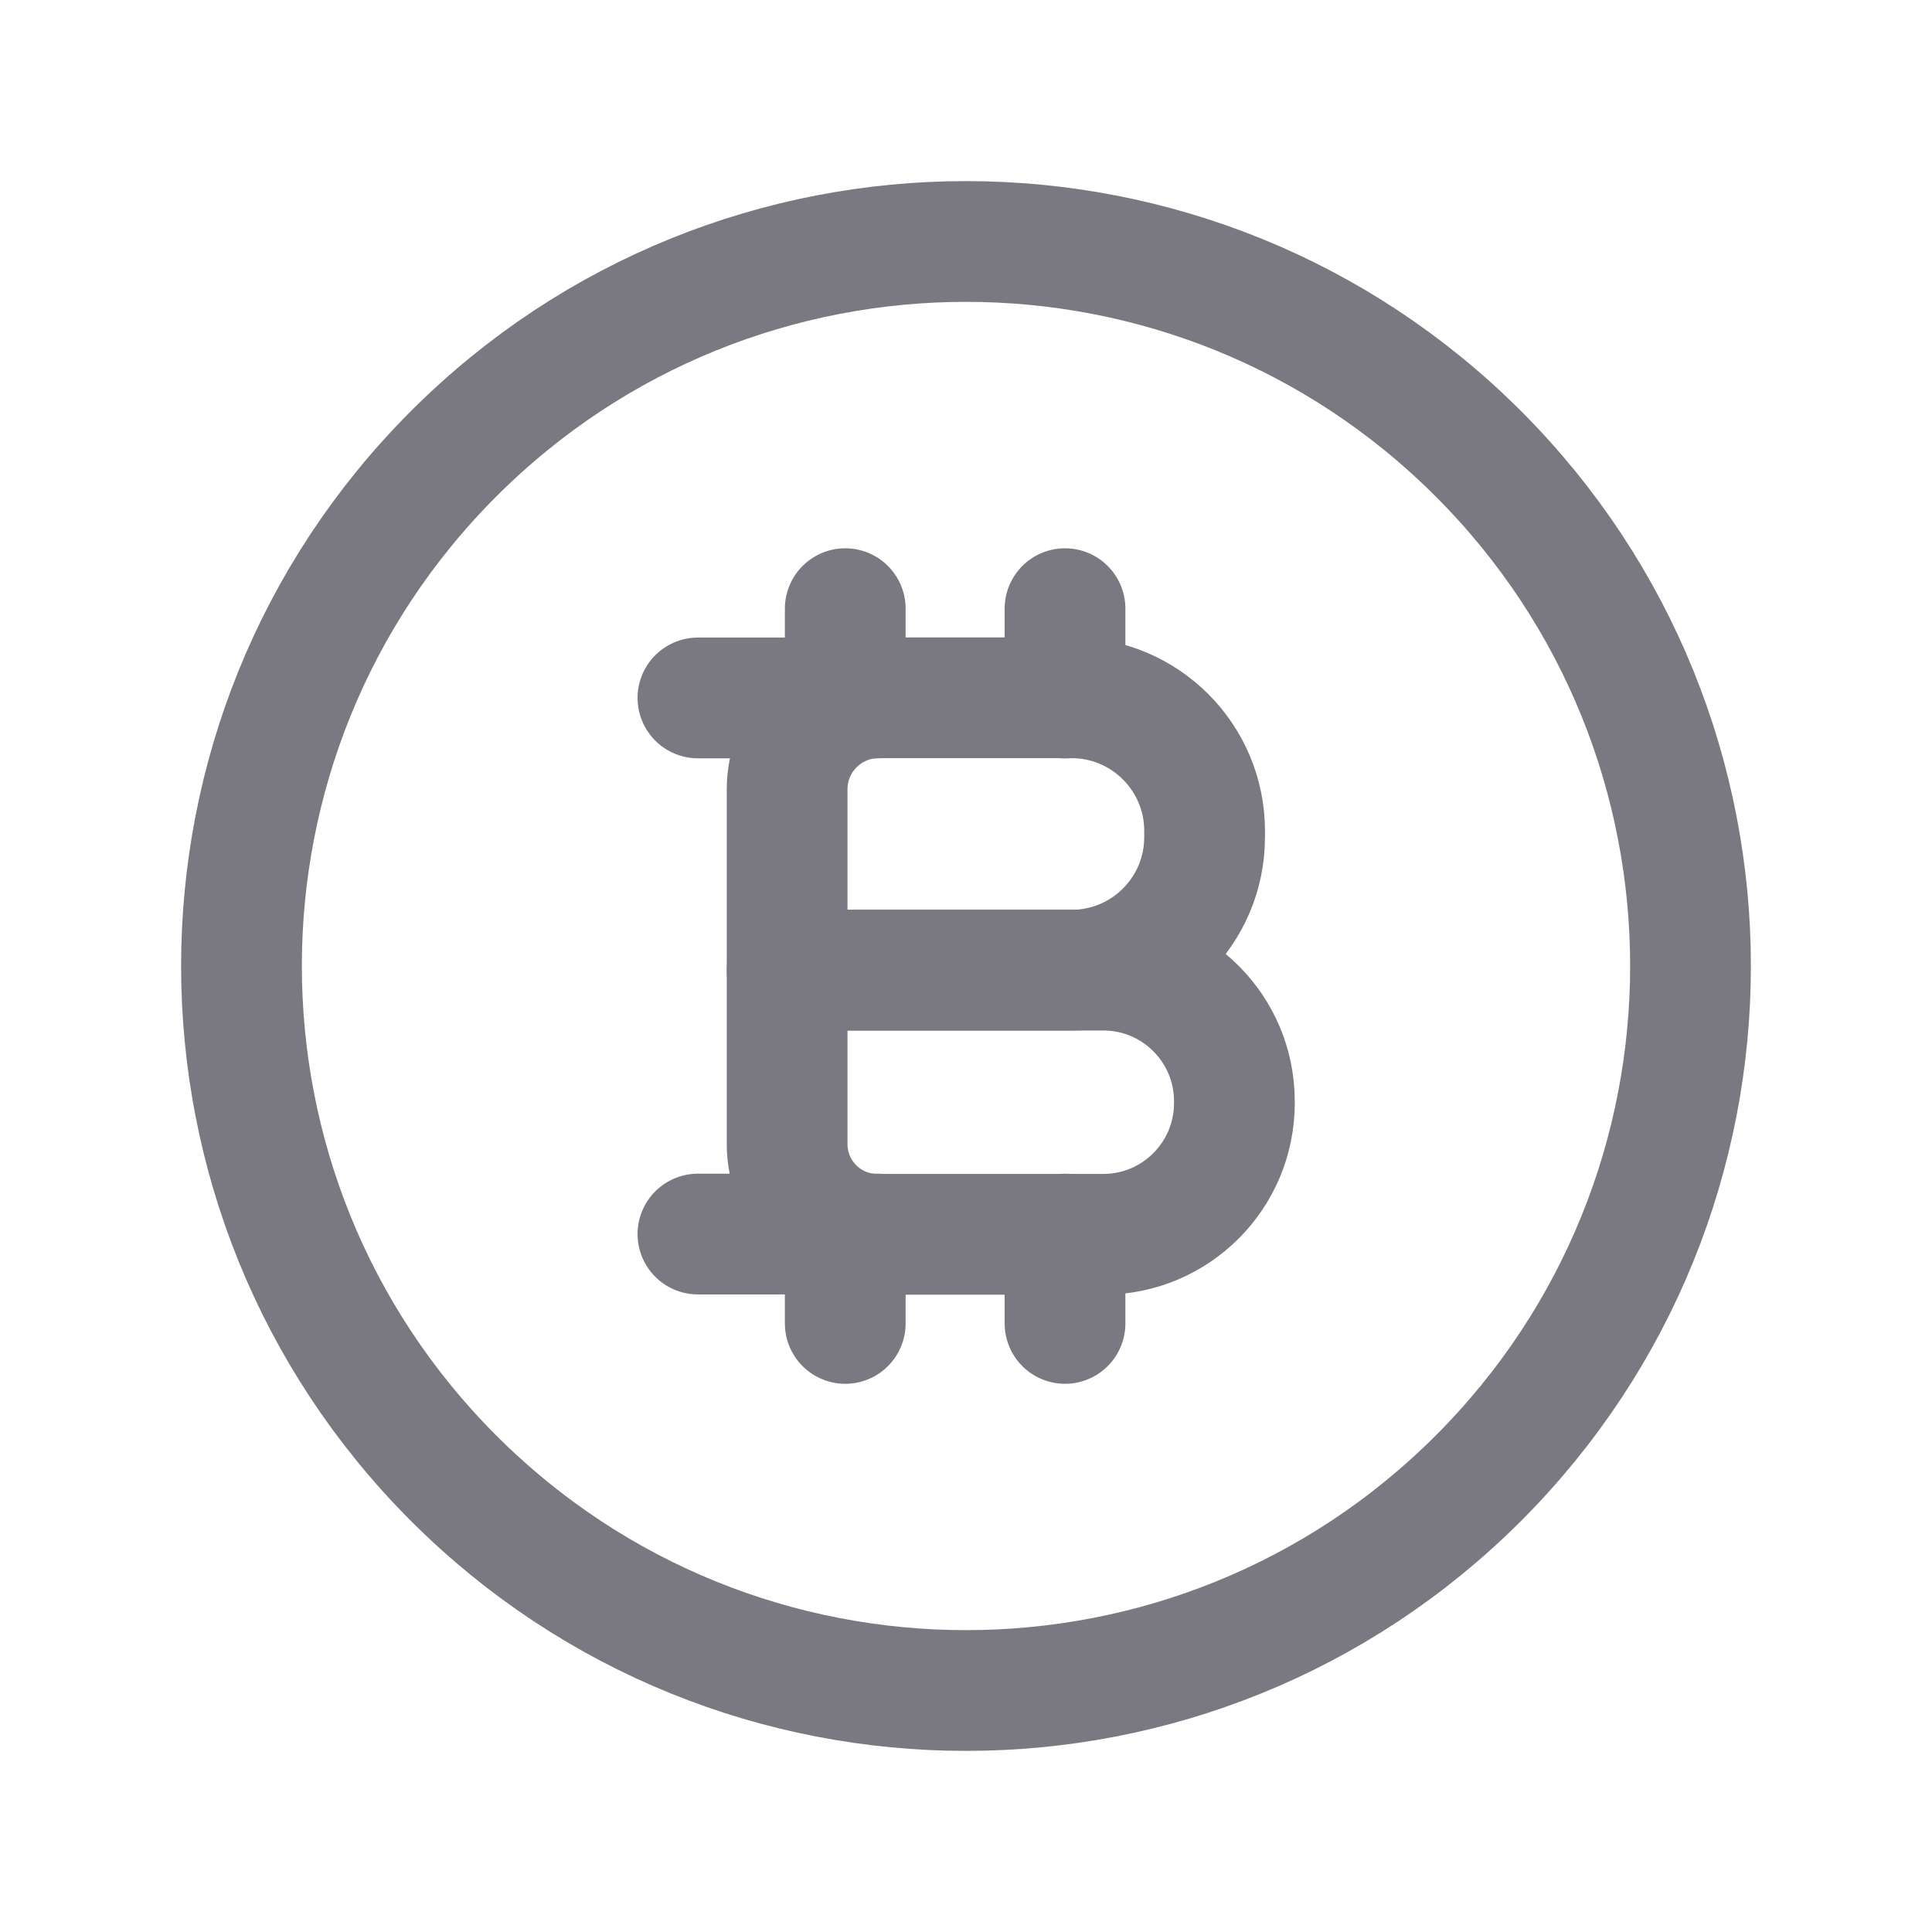 <svg width="24" height="24" viewBox="0 0 24 24" fill="none" xmlns="http://www.w3.org/2000/svg">
<path d="M18.364 5.636C21.879 9.151 21.879 14.849 18.364 18.364C14.849 21.879 9.151 21.879 5.636 18.364C2.121 14.849 2.121 9.151 5.636 5.636C9.151 2.121 14.849 2.121 18.364 5.636" stroke="#7A7982" stroke-width="1.5" stroke-linecap="round" stroke-linejoin="round"/>
<path fill-rule="evenodd" clip-rule="evenodd" d="M13.705 15.333H10.898C10.28 15.333 9.778 14.832 9.778 14.213V12.051H13.705C14.604 12.051 15.334 12.78 15.334 13.68V13.705C15.333 14.604 14.604 15.333 13.705 15.333V15.333Z" stroke="#7A7982" stroke-width="1.5" stroke-linecap="round" stroke-linejoin="round"/>
<path fill-rule="evenodd" clip-rule="evenodd" d="M13.31 12.052H9.778V9.805C9.778 9.177 10.287 8.668 10.915 8.668H13.31C14.223 8.668 14.964 9.408 14.964 10.322V10.399C14.964 11.312 14.224 12.052 13.31 12.052Z" stroke="#7A7982" stroke-width="1.5" stroke-linecap="round" stroke-linejoin="round"/>
<path d="M10.89 8.67H8.67" stroke="#7A7982" stroke-width="1.5" stroke-linecap="round" stroke-linejoin="round"/>
<path d="M10.9 15.33H8.67" stroke="#7A7982" stroke-width="1.5" stroke-linecap="round" stroke-linejoin="round"/>
<path d="M13.23 7.561V8.671" stroke="#7A7982" stroke-width="1.5" stroke-linecap="round" stroke-linejoin="round"/>
<path d="M10.5 7.561V8.671" stroke="#7A7982" stroke-width="1.5" stroke-linecap="round" stroke-linejoin="round"/>
<path d="M10.5 16.44V15.33" stroke="#7A7982" stroke-width="1.5" stroke-linecap="round" stroke-linejoin="round"/>
<path d="M13.23 16.44V15.33" stroke="#7A7982" stroke-width="1.5" stroke-linecap="round" stroke-linejoin="round"/>
</svg>

